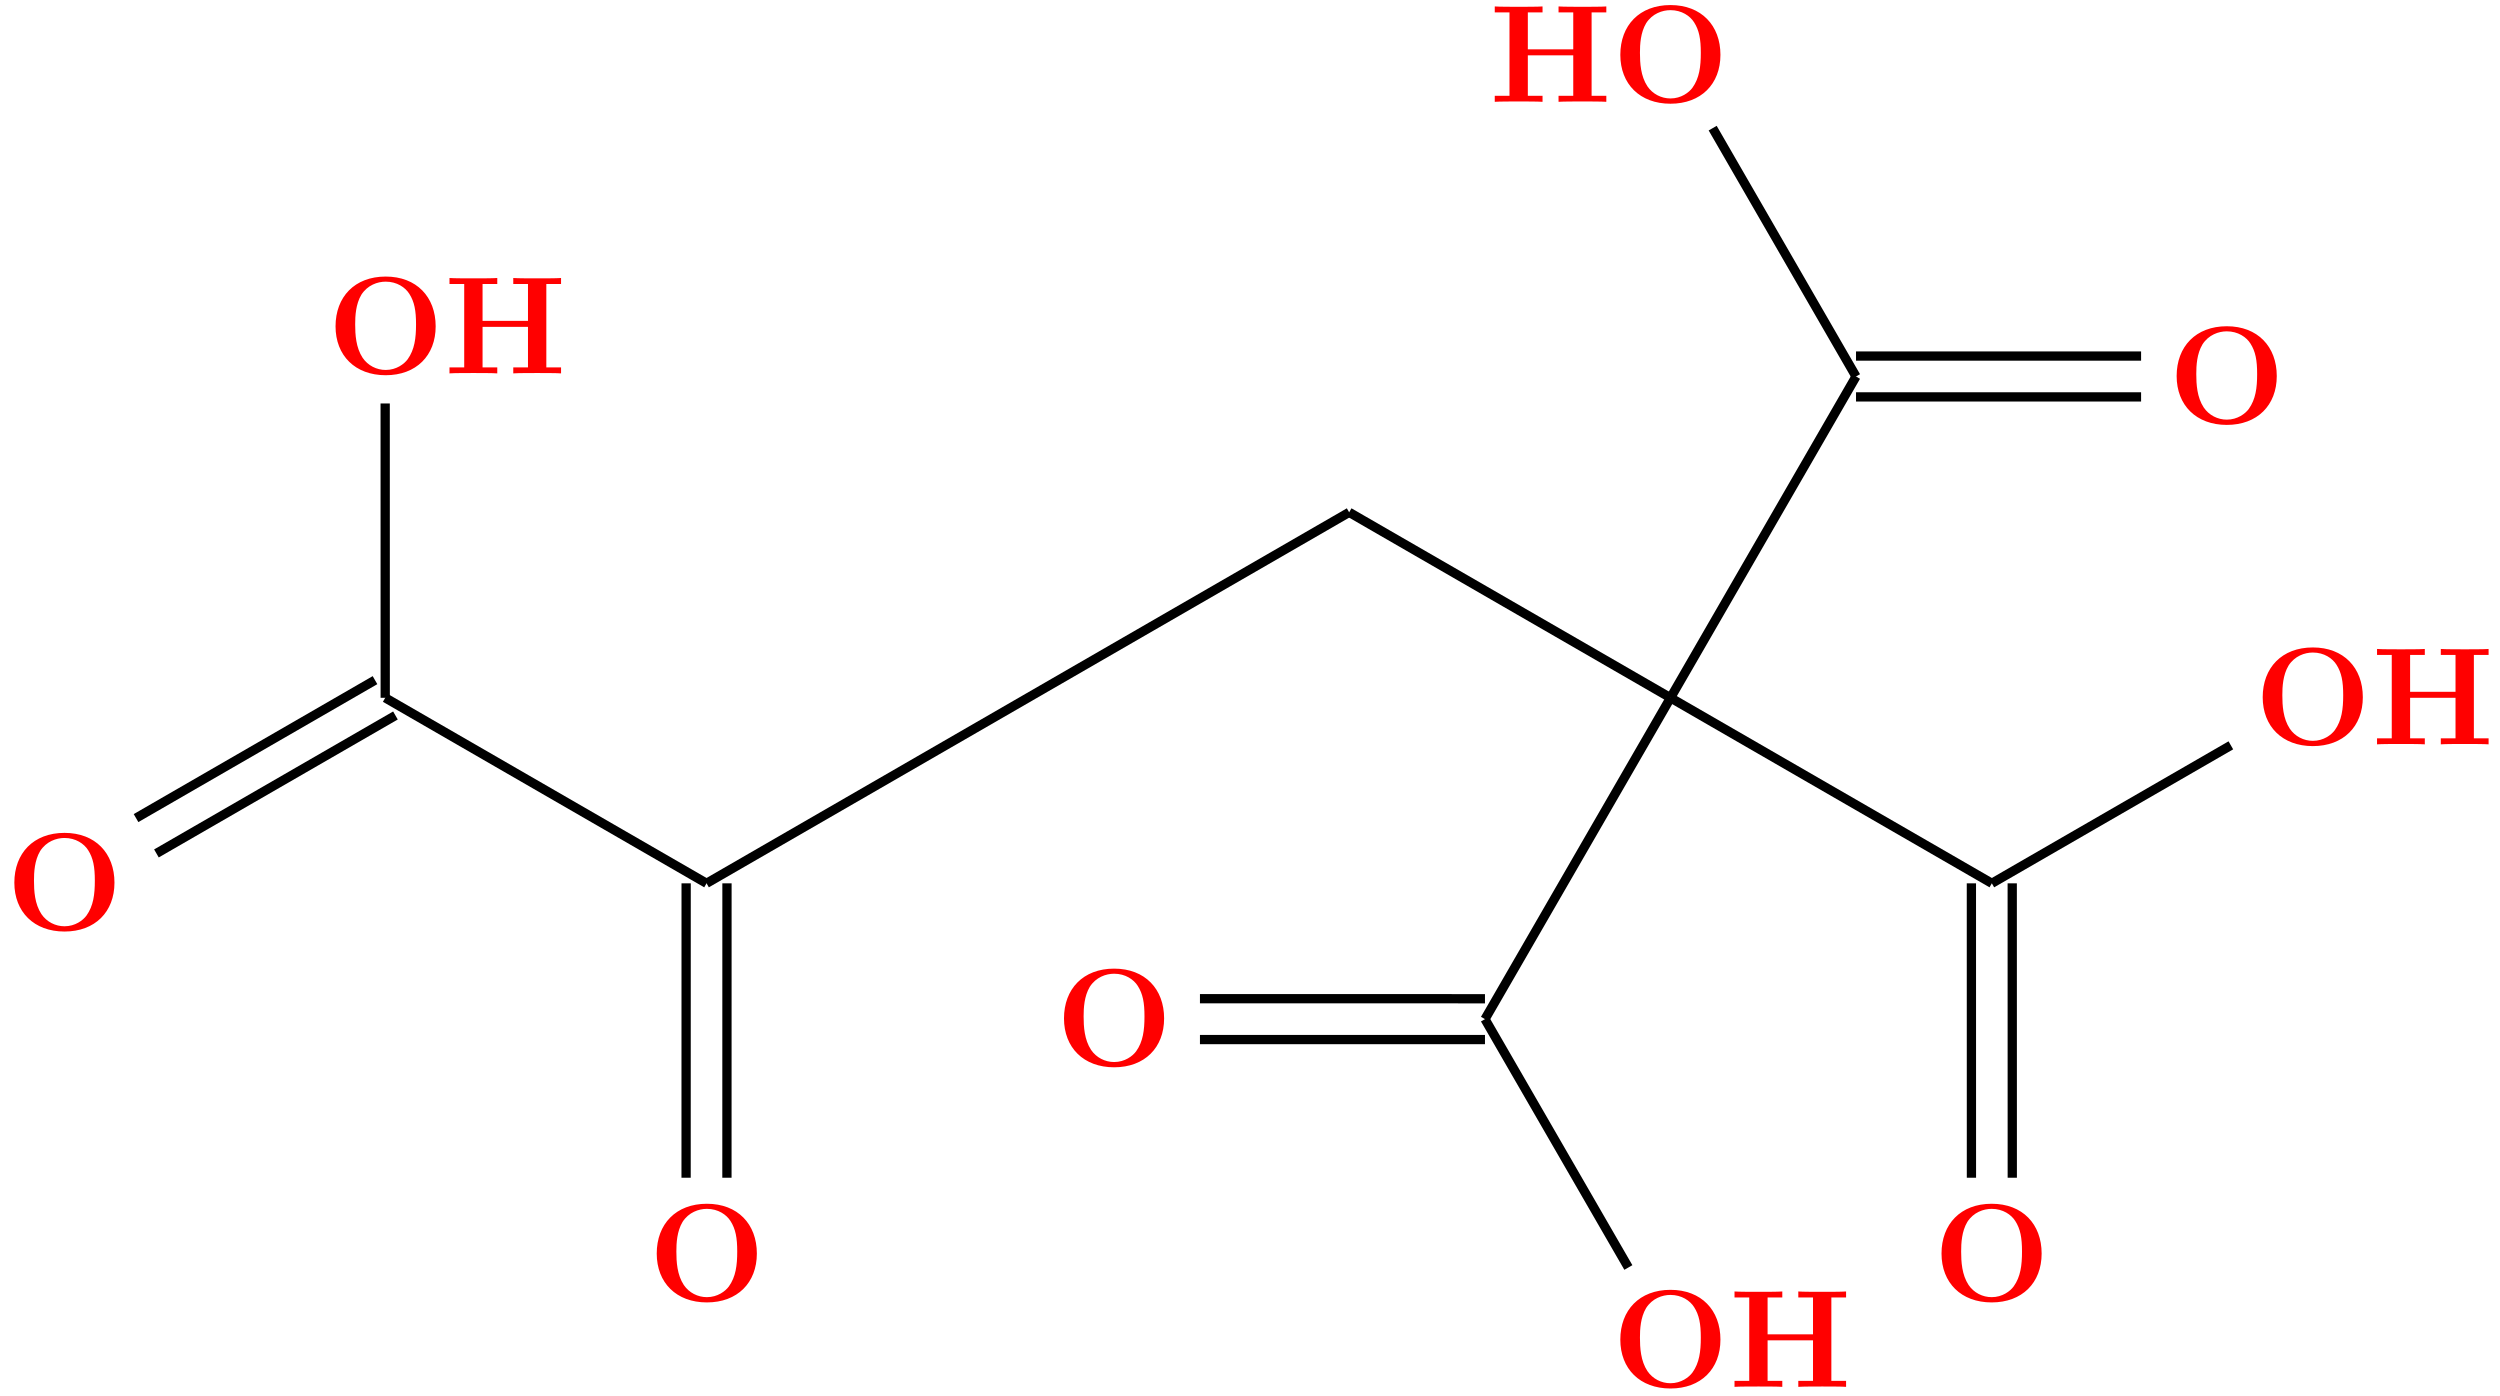 <?xml version="1.0" encoding="UTF-8"?>
<svg xmlns="http://www.w3.org/2000/svg" xmlns:xlink="http://www.w3.org/1999/xlink" width="214.999" height="120.026" viewBox="0 0 214.999 120.026">
<defs>
<g>
<g id="glyph-0-0">
<path d="M 9.344 -4.062 C 9.344 -6.594 7.703 -8.344 5.047 -8.344 C 2.375 -8.344 0.734 -6.594 0.734 -4.062 C 0.734 -1.547 2.422 0.141 5.047 0.141 C 7.672 0.141 9.344 -1.547 9.344 -4.062 Z M 5.047 -0.312 C 4.266 -0.312 3.516 -0.688 3.062 -1.359 C 2.484 -2.234 2.422 -3.359 2.422 -4.234 C 2.422 -4.953 2.469 -5.969 2.953 -6.781 C 3.484 -7.609 4.344 -7.906 5.047 -7.906 C 6.016 -7.906 6.734 -7.406 7.078 -6.859 C 7.516 -6.172 7.656 -5.422 7.656 -4.234 C 7.656 -3.047 7.531 -2.062 6.938 -1.234 C 6.641 -0.828 5.969 -0.312 5.047 -0.312 Z M 5.047 -0.312 "/>
</g>
<g id="glyph-0-1">
<path d="M 8.781 -7.688 L 10.047 -7.688 L 10.047 -8.203 C 9.703 -8.172 8.422 -8.172 8 -8.172 C 7.562 -8.172 6.281 -8.172 5.938 -8.203 L 5.938 -7.688 L 7.203 -7.688 L 7.203 -4.516 L 3.297 -4.516 L 3.297 -7.688 L 4.562 -7.688 L 4.562 -8.203 C 4.219 -8.172 2.938 -8.172 2.516 -8.172 C 2.078 -8.172 0.797 -8.172 0.453 -8.203 L 0.453 -7.688 L 1.719 -7.688 L 1.719 -0.516 L 0.453 -0.516 L 0.453 0 C 0.797 -0.031 2.078 -0.031 2.516 -0.031 C 2.938 -0.031 4.219 -0.031 4.562 0 L 4.562 -0.516 L 3.297 -0.516 L 3.297 -4 L 7.203 -4 L 7.203 -0.516 L 5.938 -0.516 L 5.938 0 C 6.281 -0.031 7.562 -0.031 8 -0.031 C 8.422 -0.031 9.703 -0.031 10.047 0 L 10.047 -0.516 L 8.781 -0.516 Z M 8.781 -7.688 "/>
</g>
</g>
<clipPath id="clip-0">
<path clip-rule="nonzero" d="M 116 76 L 152 76 L 152 120.027 L 116 120.027 Z M 116 76 "/>
</clipPath>
</defs>
<g fill="rgb(100%, 0%, 0%)" fill-opacity="1">
<use xlink:href="#glyph-0-0" x="138.613" y="119.269"/>
</g>
<g fill="rgb(100%, 0%, 0%)" fill-opacity="1">
<use xlink:href="#glyph-0-1" x="148.715" y="119.269"/>
</g>
<g fill="rgb(100%, 0%, 0%)" fill-opacity="1">
<use xlink:href="#glyph-0-0" x="166.236" y="111.867"/>
</g>
<g fill="rgb(100%, 0%, 0%)" fill-opacity="1">
<use xlink:href="#glyph-0-0" x="193.858" y="64.024"/>
</g>
<g fill="rgb(100%, 0%, 0%)" fill-opacity="1">
<use xlink:href="#glyph-0-1" x="203.971" y="64.013"/>
</g>
<g fill="rgb(100%, 0%, 0%)" fill-opacity="1">
<use xlink:href="#glyph-0-0" x="186.457" y="36.401"/>
</g>
<g fill="rgb(100%, 0%, 0%)" fill-opacity="1">
<use xlink:href="#glyph-0-0" x="138.613" y="8.779"/>
</g>
<g fill="rgb(100%, 0%, 0%)" fill-opacity="1">
<use xlink:href="#glyph-0-1" x="128.096" y="8.757"/>
</g>
<g fill="rgb(100%, 0%, 0%)" fill-opacity="1">
<use xlink:href="#glyph-0-0" x="28.123" y="32.128"/>
</g>
<g fill="rgb(100%, 0%, 0%)" fill-opacity="1">
<use xlink:href="#glyph-0-1" x="38.203" y="32.111"/>
</g>
<g fill="rgb(100%, 0%, 0%)" fill-opacity="1">
<use xlink:href="#glyph-0-0" x="0.5" y="79.971"/>
</g>
<g fill="rgb(100%, 0%, 0%)" fill-opacity="1">
<use xlink:href="#glyph-0-0" x="55.745" y="111.867"/>
</g>
<g fill="rgb(100%, 0%, 0%)" fill-opacity="1">
<use xlink:href="#glyph-0-0" x="90.769" y="91.646"/>
</g>
<path fill="none" stroke-width="0.797" stroke-linecap="butt" stroke-linejoin="miter" stroke="rgb(0%, 0%, 0%)" stroke-opacity="1" stroke-miterlimit="10" d="M -131.964 44.924 L -111.413 56.787 " transform="matrix(1, 0, 0, -1, 143.663, 115.279)"/>
<path fill="none" stroke-width="0.797" stroke-linecap="butt" stroke-linejoin="miter" stroke="rgb(0%, 0%, 0%)" stroke-opacity="1" stroke-miterlimit="10" d="M -130.21 41.884 L -109.655 53.748 " transform="matrix(1, 0, 0, -1, 143.663, 115.279)"/>
<path fill="none" stroke-width="0.797" stroke-linecap="butt" stroke-linejoin="miter" stroke="rgb(0%, 0%, 0%)" stroke-opacity="1" stroke-miterlimit="10" d="M -110.534 55.267 L -110.538 80.584 " transform="matrix(1, 0, 0, -1, 143.663, 115.279)"/>
<path fill="none" stroke-width="0.797" stroke-linecap="butt" stroke-linejoin="miter" stroke="rgb(0%, 0%, 0%)" stroke-opacity="1" stroke-miterlimit="10" d="M -84.659 13.994 L -84.655 39.314 " transform="matrix(1, 0, 0, -1, 143.663, 115.279)"/>
<path fill="none" stroke-width="0.797" stroke-linecap="butt" stroke-linejoin="miter" stroke="rgb(0%, 0%, 0%)" stroke-opacity="1" stroke-miterlimit="10" d="M -81.147 13.994 L -81.143 39.314 " transform="matrix(1, 0, 0, -1, 143.663, 115.279)"/>
<path fill="none" stroke-width="0.797" stroke-linecap="butt" stroke-linejoin="miter" stroke="rgb(0%, 0%, 0%)" stroke-opacity="1" stroke-miterlimit="10" d="M -82.901 39.314 L -110.534 55.267 " transform="matrix(1, 0, 0, -1, 143.663, 115.279)"/>
<path fill="none" stroke-width="0.797" stroke-linecap="butt" stroke-linejoin="miter" stroke="rgb(0%, 0%, 0%)" stroke-opacity="1" stroke-miterlimit="10" d="M -27.636 71.22 L -82.901 39.314 " transform="matrix(1, 0, 0, -1, 143.663, 115.279)"/>
<path fill="none" stroke-width="0.797" stroke-linecap="butt" stroke-linejoin="miter" stroke="rgb(0%, 0%, 0%)" stroke-opacity="1" stroke-miterlimit="10" d="M 0.001 55.267 L -27.636 71.22 " transform="matrix(1, 0, 0, -1, 143.663, 115.279)"/>
<path fill="none" stroke-width="0.797" stroke-linecap="butt" stroke-linejoin="miter" stroke="rgb(0%, 0%, 0%)" stroke-opacity="1" stroke-miterlimit="10" d="M 0.001 55.267 L 15.954 82.9 " transform="matrix(1, 0, 0, -1, 143.663, 115.279)"/>
<path fill="none" stroke-width="0.797" stroke-linecap="butt" stroke-linejoin="miter" stroke="rgb(0%, 0%, 0%)" stroke-opacity="1" stroke-miterlimit="10" d="M 40.47 81.146 L 15.954 81.146 " transform="matrix(1, 0, 0, -1, 143.663, 115.279)"/>
<path fill="none" stroke-width="0.797" stroke-linecap="butt" stroke-linejoin="miter" stroke="rgb(0%, 0%, 0%)" stroke-opacity="1" stroke-miterlimit="10" d="M 40.47 84.658 L 15.954 84.658 " transform="matrix(1, 0, 0, -1, 143.663, 115.279)"/>
<path fill="none" stroke-width="0.797" stroke-linecap="butt" stroke-linejoin="miter" stroke="rgb(0%, 0%, 0%)" stroke-opacity="1" stroke-miterlimit="10" d="M 15.954 82.9 L 3.626 104.259 " transform="matrix(1, 0, 0, -1, 143.663, 115.279)"/>
<path fill="none" stroke-width="0.797" stroke-linecap="butt" stroke-linejoin="miter" stroke="rgb(0%, 0%, 0%)" stroke-opacity="1" stroke-miterlimit="10" d="M 0.001 55.267 L -15.956 27.634 " transform="matrix(1, 0, 0, -1, 143.663, 115.279)"/>
<path fill="none" stroke-width="0.797" stroke-linecap="butt" stroke-linejoin="miter" stroke="rgb(0%, 0%, 0%)" stroke-opacity="1" stroke-miterlimit="10" d="M 0.001 55.267 L 27.634 39.314 " transform="matrix(1, 0, 0, -1, 143.663, 115.279)"/>
<path fill="none" stroke-width="0.797" stroke-linecap="butt" stroke-linejoin="miter" stroke="rgb(0%, 0%, 0%)" stroke-opacity="1" stroke-miterlimit="10" d="M 25.88 13.994 L 25.876 39.314 " transform="matrix(1, 0, 0, -1, 143.663, 115.279)"/>
<path fill="none" stroke-width="0.797" stroke-linecap="butt" stroke-linejoin="miter" stroke="rgb(0%, 0%, 0%)" stroke-opacity="1" stroke-miterlimit="10" d="M 29.392 13.994 L 29.388 39.314 " transform="matrix(1, 0, 0, -1, 143.663, 115.279)"/>
<path fill="none" stroke-width="0.797" stroke-linecap="butt" stroke-linejoin="miter" stroke="rgb(0%, 0%, 0%)" stroke-opacity="1" stroke-miterlimit="10" d="M 27.634 39.314 L 48.189 51.181 " transform="matrix(1, 0, 0, -1, 143.663, 115.279)"/>
<path fill="none" stroke-width="0.797" stroke-linecap="butt" stroke-linejoin="miter" stroke="rgb(0%, 0%, 0%)" stroke-opacity="1" stroke-miterlimit="10" d="M -15.956 25.877 L -40.468 25.877 " transform="matrix(1, 0, 0, -1, 143.663, 115.279)"/>
<path fill="none" stroke-width="0.797" stroke-linecap="butt" stroke-linejoin="miter" stroke="rgb(0%, 0%, 0%)" stroke-opacity="1" stroke-miterlimit="10" d="M -15.956 29.388 L -40.468 29.392 " transform="matrix(1, 0, 0, -1, 143.663, 115.279)"/>
<g clip-path="url(#clip-0)">
<path fill="none" stroke-width="0.797" stroke-linecap="butt" stroke-linejoin="miter" stroke="rgb(0%, 0%, 0%)" stroke-opacity="1" stroke-miterlimit="10" d="M -15.956 27.634 L -3.624 6.275 " transform="matrix(1, 0, 0, -1, 143.663, 115.279)"/>
</g>
</svg>
